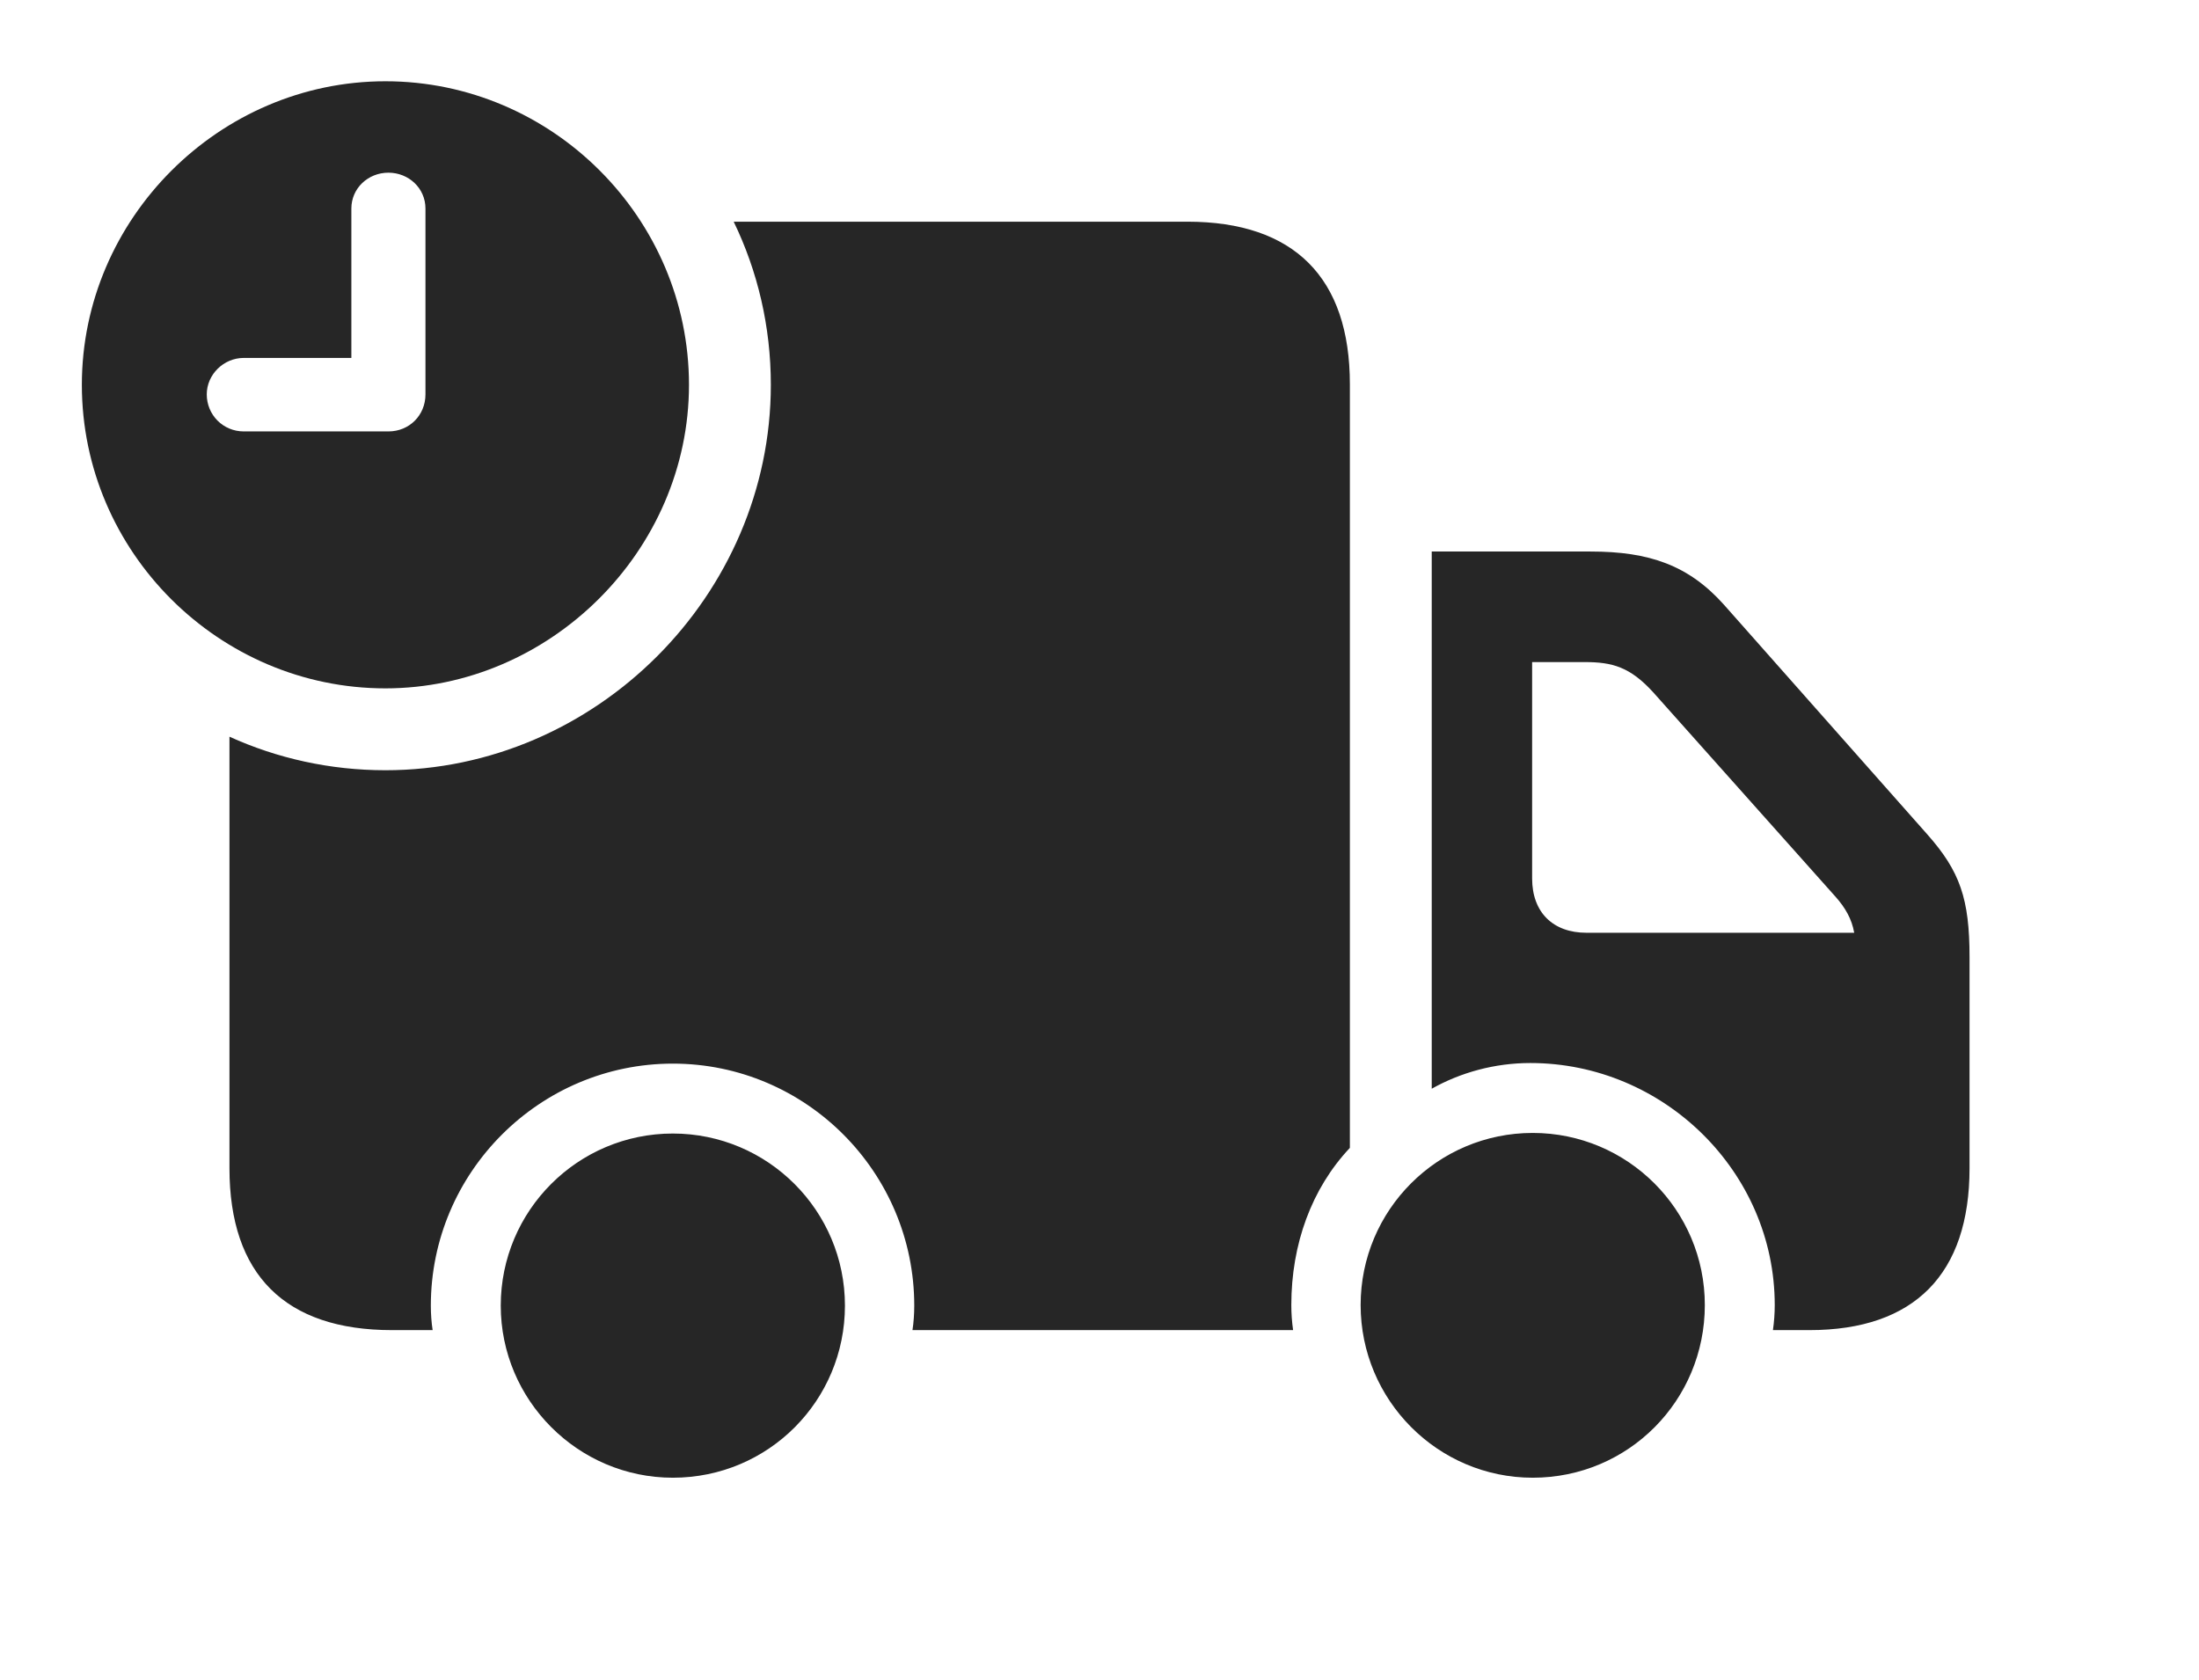 <?xml version="1.0" encoding="UTF-8"?>
<!--Generator: Apple Native CoreSVG 232.5-->
<!DOCTYPE svg
PUBLIC "-//W3C//DTD SVG 1.1//EN"
       "http://www.w3.org/Graphics/SVG/1.1/DTD/svg11.dtd">
<svg version="1.1" xmlns="http://www.w3.org/2000/svg" xmlns:xlink="http://www.w3.org/1999/xlink" width="179.688" height="137.256">
 <g>
  <rect height="137.256" opacity="0" width="179.688" x="0" y="0"/>
  <path d="M69.043 106.689C69.043 114.453 62.793 120.752 54.98 120.752C47.217 120.752 40.918 114.404 40.918 106.689C40.918 98.926 47.217 92.627 54.98 92.627C62.744 92.627 69.043 98.926 69.043 106.689ZM139.307 106.641C139.307 114.453 133.057 120.752 125.244 120.752C117.48 120.752 111.182 114.404 111.182 106.641C111.182 98.877 117.48 92.578 125.244 92.578C133.008 92.578 139.307 98.877 139.307 106.641ZM110.303 31.396L110.303 93.799C107.178 97.119 105.518 101.66 105.518 106.641C105.518 107.324 105.566 108.008 105.664 108.691L74.561 108.691C74.658 108.057 74.707 107.373 74.707 106.689C74.707 95.801 65.869 86.914 54.98 86.914C44.092 86.914 35.205 95.801 35.205 106.689C35.205 107.373 35.254 108.057 35.352 108.691L32.031 108.691C23.291 108.691 18.75 104.15 18.75 95.459L18.75 60.199C22.646 61.967 26.964 62.94 31.494 62.94C48.682 62.94 62.988 48.633 62.988 31.445C62.988 26.682 61.909 22.156 59.952 18.115L97.022 18.115C105.762 18.115 110.303 22.705 110.303 31.396ZM140.869 49.414L157.471 68.164C160.156 71.191 160.938 73.438 160.938 78.223L160.938 95.459C160.938 104.102 156.445 108.691 147.852 108.691L144.873 108.691C144.971 108.008 145.02 107.324 145.02 106.641C145.02 95.752 135.938 86.865 125.049 86.865C122.119 86.865 119.336 87.647 116.992 88.965L116.992 45.068L129.98 45.068C134.766 45.068 137.988 46.191 140.869 49.414ZM125.195 54.102L125.195 71.777C125.195 74.561 126.904 76.221 129.639 76.221L151.514 76.221C151.318 75.098 150.781 74.17 150 73.291L135.107 56.592C133.203 54.492 131.738 54.102 129.492 54.102Z" fill="#000000" fill-opacity="0.85"/>
  <path d="M56.299 31.445C56.299 45.02 44.922 56.25 31.494 56.25C17.92 56.25 6.689 45.117 6.689 31.445C6.689 17.871 17.92 6.641 31.494 6.641C45.117 6.641 56.299 17.822 56.299 31.445ZM28.711 17.041L28.711 29.248L19.922 29.248C18.262 29.248 16.895 30.615 16.895 32.227C16.895 33.887 18.213 35.254 19.922 35.254L31.738 35.254C33.447 35.254 34.766 33.935 34.766 32.227L34.766 17.041C34.766 15.381 33.398 14.111 31.738 14.111C30.078 14.111 28.711 15.381 28.711 17.041Z" fill="#000000" fill-opacity="0.85"/>
 </g>
</svg>
